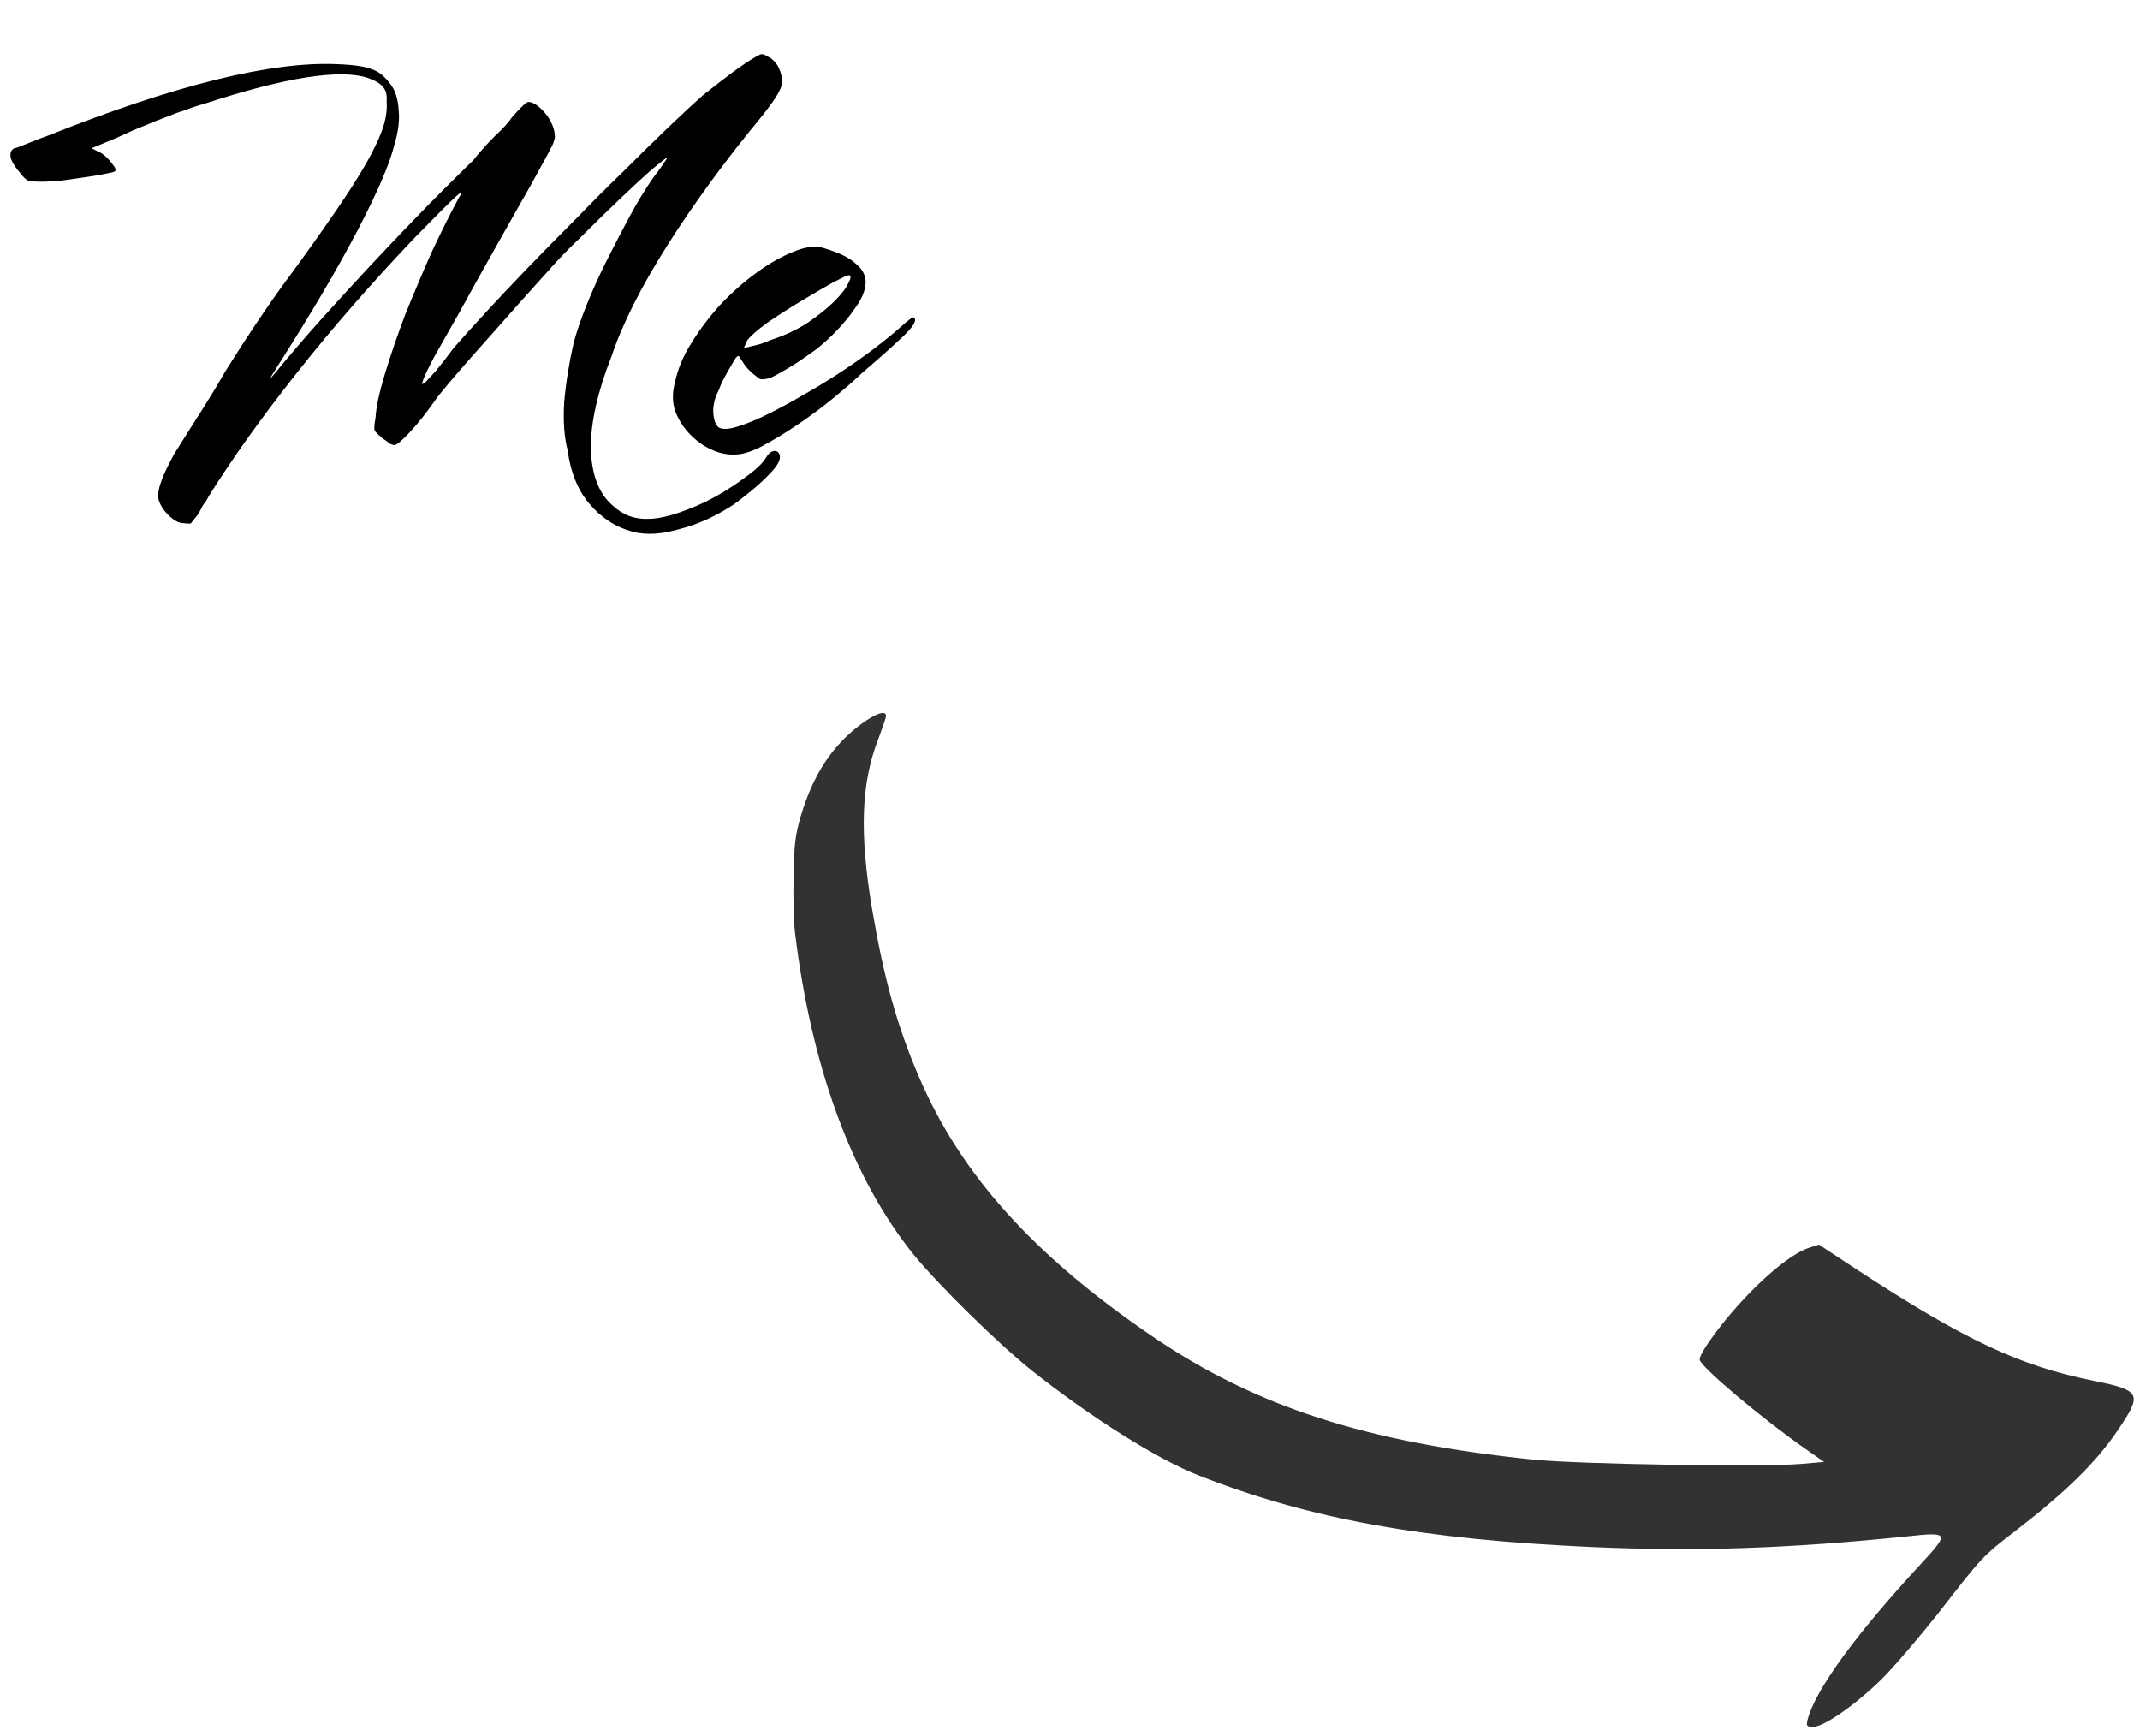 <svg width="196" height="159" viewBox="0 0 196 159" fill="none" xmlns="http://www.w3.org/2000/svg">
<path fill-rule="evenodd" clip-rule="evenodd" d="M72.819 85.474C74.33 97.802 78.069 107.949 83.683 114.911C85.892 117.627 91.372 123.012 94.385 125.431C99.817 129.754 106.043 133.675 109.801 135.138C120.015 139.136 130.258 140.991 145.856 141.689C155.305 142.11 163.797 141.833 174.642 140.714C178.544 140.293 178.563 140.37 175.962 143.201C169.927 149.723 166.236 154.811 165.557 157.498C165.413 158.101 165.461 158.149 166.092 158.149C167.068 158.149 170.013 156.083 172.385 153.74C173.476 152.649 175.799 149.933 177.559 147.705C181.624 142.483 181.557 142.55 184.569 140.226C189.332 136.535 191.972 133.933 193.97 130.988C196.246 127.64 196.103 127.344 191.761 126.464C184.961 125.097 179.941 122.725 170.128 116.317L166.599 113.993L165.719 114.27C164.352 114.71 162.238 116.336 160.058 118.612C157.896 120.841 155.668 123.863 155.668 124.513C155.668 125.116 161.406 129.945 165.375 132.709L167.068 133.895L164.907 134.077C161.492 134.383 144.479 134.096 140.462 133.685C125.112 132.107 114.994 128.836 105.526 122.38C94.71 115.016 87.996 107.566 84.19 98.682C82.143 93.948 80.938 89.539 79.848 83.103C78.71 76.207 78.872 71.703 80.45 67.667C80.823 66.672 81.148 65.744 81.148 65.582C81.148 65.027 80.24 65.324 78.901 66.299C76.233 68.269 74.492 70.918 73.354 74.706C72.847 76.465 72.723 77.326 72.685 80.281C72.637 82.184 72.685 84.556 72.828 85.503L72.819 85.474Z" fill="#323232"/>
<path d="M69.589 5.014C69.746 4.909 69.982 4.962 70.296 5.171C70.663 5.328 70.977 5.617 71.239 6.036C71.606 6.769 71.71 7.397 71.553 7.921C71.396 8.445 70.82 9.336 69.825 10.593C66.525 14.574 63.644 18.502 61.182 22.378C58.72 26.255 56.992 29.686 55.996 32.671C54.739 35.867 54.111 38.643 54.111 41C54.163 43.409 54.818 45.164 56.075 46.264C57.018 47.155 58.118 47.574 59.375 47.521C60.632 47.521 62.387 46.998 64.639 45.95C65.896 45.321 67.049 44.614 68.096 43.828C69.144 43.095 69.825 42.467 70.139 41.943C70.349 41.576 70.584 41.367 70.846 41.314C71.108 41.262 71.291 41.367 71.396 41.628C71.553 42.047 71.239 42.65 70.453 43.436C69.72 44.221 68.646 45.138 67.232 46.186C65.556 47.286 63.88 48.045 62.203 48.464C60.58 48.936 59.165 49.014 57.961 48.7C56.389 48.281 55.053 47.416 53.953 46.107C52.906 44.85 52.251 43.226 51.989 41.236C51.675 40.031 51.57 38.564 51.675 36.836C51.832 35.055 52.12 33.248 52.539 31.414C52.801 30.419 53.194 29.267 53.718 27.957C54.242 26.648 54.844 25.312 55.525 23.95C56.206 22.588 56.913 21.226 57.646 19.864C58.38 18.502 59.113 17.297 59.846 16.25C60.213 15.778 60.501 15.386 60.711 15.071C60.972 14.705 61.103 14.495 61.103 14.443C61.103 14.39 60.658 14.731 59.768 15.464C58.929 16.198 57.934 17.114 56.782 18.214C55.63 19.314 54.451 20.466 53.246 21.671C52.041 22.824 51.099 23.793 50.418 24.578C48.427 26.778 46.489 28.952 44.603 31.1C42.718 33.195 41.225 34.924 40.125 36.286C39.182 37.648 38.318 38.748 37.532 39.586C36.799 40.371 36.327 40.764 36.118 40.764C36.013 40.764 35.856 40.712 35.646 40.607C35.489 40.45 35.279 40.293 35.018 40.136C34.651 39.821 34.415 39.586 34.31 39.428C34.258 39.219 34.284 38.852 34.389 38.328C34.441 37.333 34.73 35.971 35.253 34.243C35.777 32.514 36.406 30.681 37.139 28.743C37.925 26.805 38.737 24.893 39.575 23.007C40.465 21.121 41.277 19.497 42.011 18.136C42.429 17.507 42.351 17.455 41.775 17.979C41.199 18.502 39.915 19.786 37.925 21.828C33.996 25.966 30.434 30.052 27.239 34.086C24.044 38.119 21.346 41.89 19.146 45.4C18.989 45.714 18.806 46.002 18.596 46.264C18.439 46.578 18.282 46.867 18.125 47.128C17.915 47.39 17.706 47.652 17.496 47.914C17.496 47.967 17.261 47.967 16.789 47.914C16.37 47.914 15.899 47.652 15.375 47.128C15.008 46.762 14.746 46.369 14.589 45.95C14.432 45.583 14.458 45.059 14.668 44.378C14.877 43.697 15.296 42.781 15.925 41.628C16.606 40.528 17.549 39.036 18.753 37.15C19.539 35.893 20.168 34.845 20.639 34.007C21.163 33.169 21.713 32.305 22.289 31.414C22.865 30.524 23.546 29.502 24.332 28.35C25.118 27.198 26.192 25.705 27.553 23.871C29.177 21.619 30.513 19.707 31.561 18.136C32.608 16.564 33.42 15.228 33.996 14.128C34.572 13.028 34.965 12.112 35.175 11.378C35.384 10.645 35.463 9.964 35.41 9.336C35.463 8.707 35.358 8.262 35.096 8C34.887 7.686 34.415 7.397 33.682 7.136C31.115 6.298 26.139 7.083 18.753 9.493C18.02 9.702 17.392 9.912 16.868 10.121C16.344 10.278 15.768 10.488 15.139 10.75C14.563 10.959 13.908 11.221 13.175 11.536C12.494 11.797 11.656 12.164 10.661 12.636L8.382 13.578L9.325 14.05C9.691 14.312 10.006 14.626 10.268 14.993C10.582 15.359 10.661 15.595 10.503 15.7C10.451 15.752 10.137 15.831 9.56 15.936C9.037 16.04 8.408 16.145 7.675 16.25C6.941 16.355 6.208 16.459 5.475 16.564C4.741 16.616 4.218 16.643 3.903 16.643C3.275 16.643 2.856 16.616 2.646 16.564C2.437 16.512 2.175 16.276 1.861 15.857C1.441 15.386 1.153 14.94 0.996 14.521C0.891 14.05 0.996 13.736 1.31 13.578C1.415 13.578 1.782 13.447 2.41 13.186C3.039 12.924 3.72 12.662 4.453 12.4C16.029 7.79 24.829 5.617 30.853 5.878C32.372 5.931 33.446 6.088 34.075 6.35C34.703 6.559 35.279 7.031 35.803 7.764C36.222 8.34 36.458 9.1 36.511 10.043C36.615 10.986 36.484 12.059 36.118 13.264C35.699 14.993 34.572 17.612 32.739 21.121C30.906 24.631 28.418 28.848 25.275 33.771C24.908 34.347 24.725 34.662 24.725 34.714C24.725 34.714 24.882 34.531 25.196 34.164C26.663 32.383 28.103 30.707 29.518 29.136C30.932 27.564 32.346 26.019 33.761 24.5C35.227 22.928 36.72 21.357 38.239 19.786C39.81 18.162 41.513 16.459 43.346 14.678C43.922 13.945 44.577 13.212 45.31 12.478C46.096 11.745 46.62 11.169 46.882 10.75C47.72 9.807 48.218 9.336 48.375 9.336C48.742 9.336 49.16 9.571 49.632 10.043C50.103 10.514 50.444 11.038 50.653 11.614C50.758 11.928 50.81 12.19 50.81 12.4C50.863 12.557 50.784 12.871 50.575 13.343C50.365 13.762 49.999 14.443 49.475 15.386C49.003 16.276 48.27 17.586 47.275 19.314C46.594 20.519 45.782 21.959 44.839 23.636C43.896 25.312 42.98 26.962 42.089 28.586C41.199 30.157 40.413 31.545 39.732 32.75C39.103 33.955 38.763 34.688 38.711 34.95C38.553 35.212 38.632 35.238 38.946 35.028C39.051 34.924 39.365 34.583 39.889 34.007C40.413 33.378 40.963 32.671 41.539 31.886C42.272 31.047 43.215 30 44.368 28.743C45.52 27.486 46.803 26.124 48.218 24.657C49.632 23.19 51.099 21.698 52.618 20.178C54.137 18.607 55.63 17.114 57.096 15.7C58.563 14.233 59.925 12.898 61.182 11.693C62.439 10.488 63.513 9.493 64.403 8.707C65.451 7.869 66.472 7.083 67.468 6.35C68.515 5.617 69.222 5.171 69.589 5.014ZM82.342 30.078C82.866 29.607 83.206 29.319 83.363 29.214C83.573 29.057 83.704 29.031 83.756 29.136C83.966 29.398 83.599 29.974 82.656 30.864C81.713 31.755 80.509 32.828 79.042 34.086C78.151 34.924 77.156 35.788 76.056 36.678C75.009 37.517 73.935 38.302 72.835 39.036C71.735 39.769 70.687 40.398 69.692 40.921C68.749 41.393 67.963 41.628 67.335 41.628C66.34 41.681 65.318 41.367 64.27 40.686C63.223 39.952 62.463 39.062 61.992 38.014C61.573 37.124 61.52 36.102 61.835 34.95C62.097 33.745 62.594 32.566 63.328 31.414C64.061 30.209 64.951 29.031 65.999 27.878C67.099 26.726 68.199 25.757 69.299 24.971C70.451 24.133 71.551 23.505 72.599 23.086C73.699 22.614 74.616 22.483 75.349 22.693C76.816 23.112 77.837 23.609 78.413 24.186C79.042 24.709 79.33 25.312 79.278 25.993C79.225 26.674 78.911 27.407 78.335 28.193C77.811 28.978 77.13 29.79 76.292 30.628C75.873 31.047 75.375 31.493 74.799 31.964C74.223 32.383 73.621 32.802 72.992 33.221C72.416 33.588 71.892 33.902 71.421 34.164C70.949 34.426 70.635 34.583 70.478 34.636C70.059 34.74 69.77 34.767 69.613 34.714C69.509 34.662 69.299 34.505 68.985 34.243C68.566 33.876 68.278 33.562 68.121 33.3C67.963 33.038 67.806 32.802 67.649 32.593C67.544 32.593 67.413 32.724 67.256 32.986C67.099 33.248 66.916 33.562 66.706 33.928C66.497 34.295 66.287 34.688 66.078 35.107C65.921 35.526 65.763 35.893 65.606 36.207C65.344 36.888 65.266 37.543 65.371 38.171C65.475 38.748 65.659 39.088 65.921 39.193C66.287 39.35 66.863 39.297 67.649 39.036C68.487 38.774 69.43 38.381 70.478 37.857C71.525 37.333 72.625 36.731 73.778 36.05C74.982 35.369 76.135 34.662 77.235 33.928C78.335 33.195 79.33 32.488 80.221 31.807C81.111 31.126 81.818 30.55 82.342 30.078ZM68.121 31.886L68.749 31.728C69.011 31.676 69.325 31.598 69.692 31.493C70.111 31.336 70.451 31.205 70.713 31.1C71.971 30.681 73.07 30.157 74.013 29.528C75.009 28.848 75.82 28.193 76.449 27.564C77.078 26.936 77.497 26.386 77.706 25.914C77.968 25.443 77.968 25.207 77.706 25.207C77.601 25.207 77.104 25.443 76.213 25.914C75.375 26.386 74.432 26.936 73.385 27.564C72.337 28.193 71.316 28.848 70.32 29.528C69.378 30.209 68.749 30.759 68.435 31.178L68.121 31.886Z" fill="black"/>
</svg>
